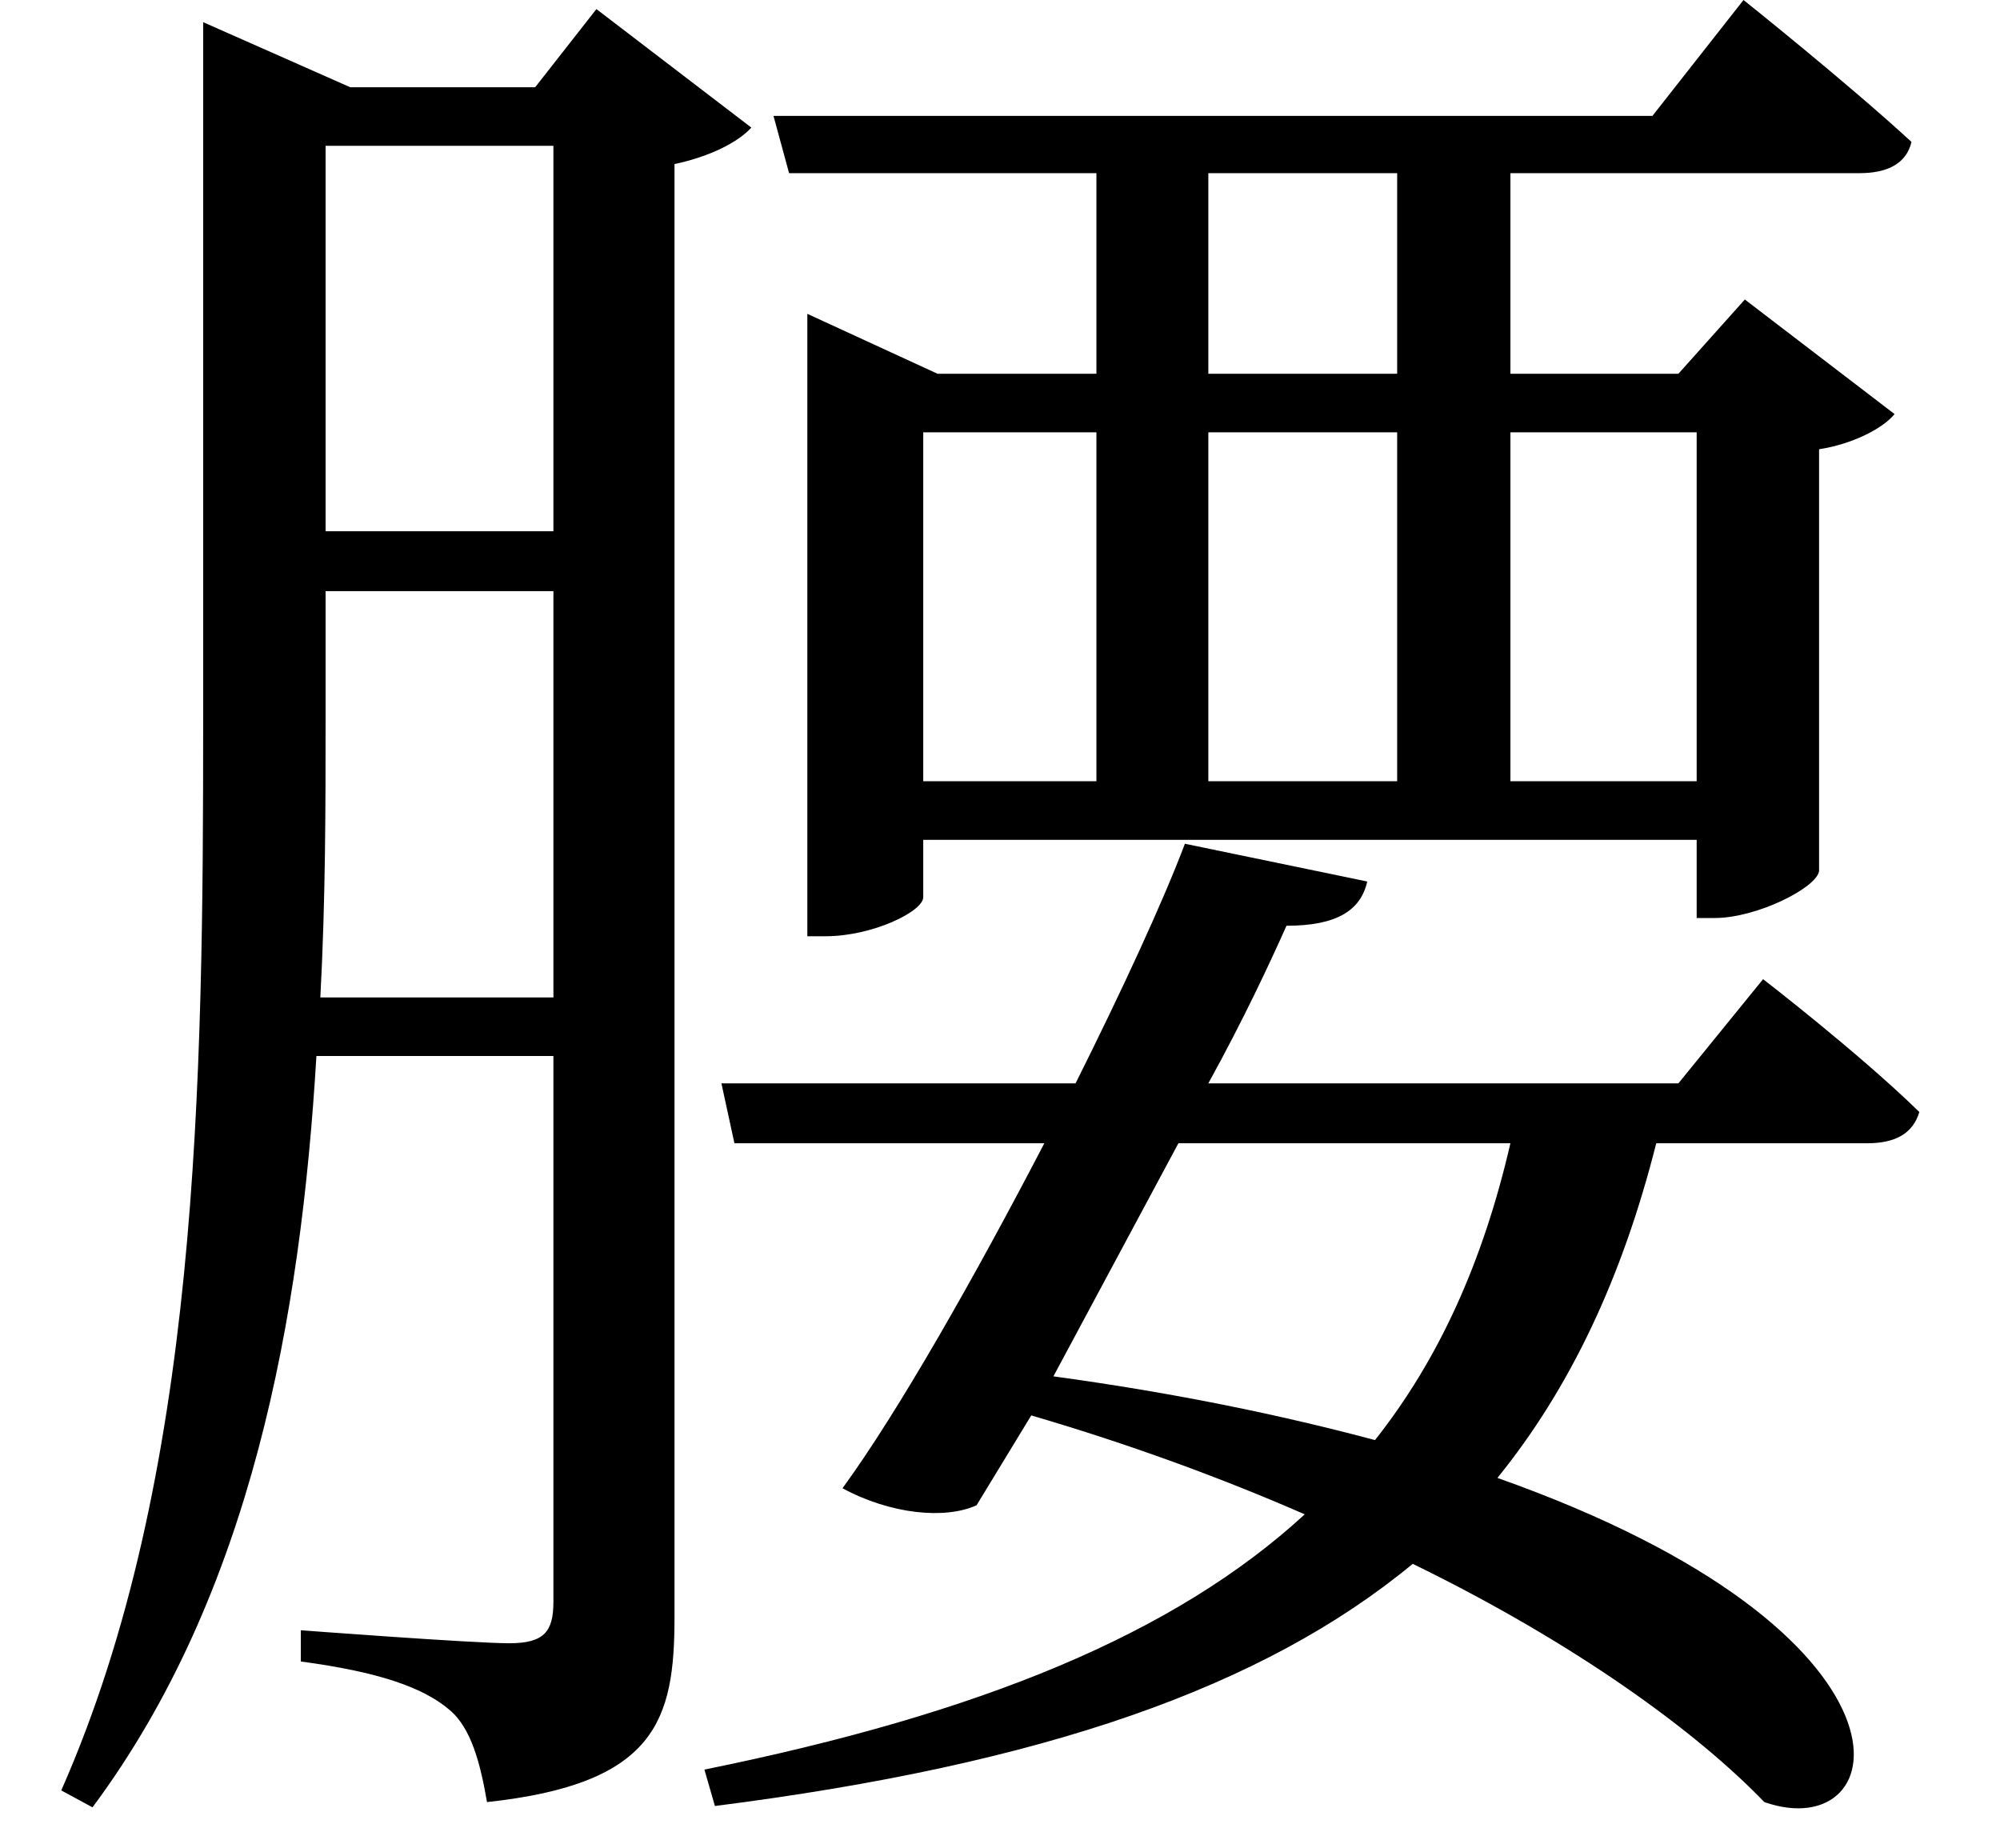 <svg height="22.172" viewBox="0 0 24 22.172" width="24" xmlns="http://www.w3.org/2000/svg">
<path d="M13.266,10.422 L11.188,10.422 L11.188,14.609 L13.266,14.609 Z M14.609,10.422 L14.609,14.609 L16.875,14.609 L16.875,10.422 Z M18.234,10.422 L18.234,14.609 L20.469,14.609 L20.469,10.422 Z M9.797,15.312 L9.797,8.562 L10.016,8.562 C10.578,8.562 11.188,8.859 11.188,9.031 L11.188,9.719 L20.469,9.719 L20.469,8.781 L20.688,8.781 C21.188,8.781 21.906,9.141 21.938,9.344 L21.938,14.406 C22.344,14.469 22.703,14.656 22.844,14.828 L21.047,16.203 L20.25,15.312 L18.234,15.312 L18.234,17.719 L22.422,17.719 C22.75,17.719 22.984,17.828 23.047,18.094 C22.266,18.812 21.031,19.797 21.031,19.797 L19.938,18.406 L9.391,18.406 L9.578,17.719 L13.266,17.719 L13.266,15.312 L11.359,15.312 L9.797,16.031 Z M14.609,17.719 L16.875,17.719 L16.875,15.312 L14.609,15.312 Z M14.328,9.672 C14.062,8.969 13.578,7.922 13.016,6.797 L8.766,6.797 L8.922,6.078 L12.641,6.078 C11.812,4.484 10.891,2.859 10.219,1.938 C10.797,1.625 11.453,1.562 11.828,1.734 L12.484,2.812 C13.656,2.469 14.766,2.062 15.766,1.625 C14.203,0.188 11.875,-0.766 8.562,-1.438 L8.688,-1.875 C12.625,-1.375 15.266,-0.453 17.062,1.031 C19.016,0.078 20.469,-0.984 21.281,-1.828 C22.844,-2.375 23.375,0.188 18.078,2.062 C18.953,3.141 19.578,4.469 19.984,6.078 L22.516,6.078 C22.844,6.078 23.062,6.188 23.141,6.453 C22.422,7.156 21.266,8.047 21.266,8.047 L20.25,6.797 L14.609,6.797 C15.031,7.562 15.344,8.234 15.547,8.688 C16.156,8.688 16.438,8.875 16.516,9.219 Z M14.25,6.078 L18.234,6.078 C17.906,4.656 17.375,3.484 16.609,2.516 C15.5,2.812 14.234,3.078 12.75,3.281 Z M4.016,18.047 L6.75,18.047 L6.75,13.422 L4.016,13.422 Z M2.547,18.75 L2.547,11.156 C2.547,6.797 2.5,2.062 0.844,-1.688 L1.219,-1.891 C3.125,0.672 3.719,3.984 3.906,7.125 L6.75,7.125 L6.75,0.578 C6.75,0.219 6.641,0.078 6.219,0.078 C5.781,0.078 3.719,0.234 3.719,0.234 L3.719,-0.141 C4.656,-0.266 5.188,-0.453 5.5,-0.719 C5.766,-0.938 5.875,-1.375 5.953,-1.828 C7.984,-1.609 8.203,-0.844 8.203,0.391 L8.203,17.828 C8.641,17.922 8.969,18.094 9.125,18.266 L7.266,19.688 L6.531,18.75 L4.312,18.75 L2.547,19.531 Z M4.016,12.703 L6.75,12.703 L6.75,7.828 L3.953,7.828 C4.016,9 4.016,10.125 4.016,11.188 Z" transform="translate(-0.109, 19.797) scale(1, -1)"/>
</svg>